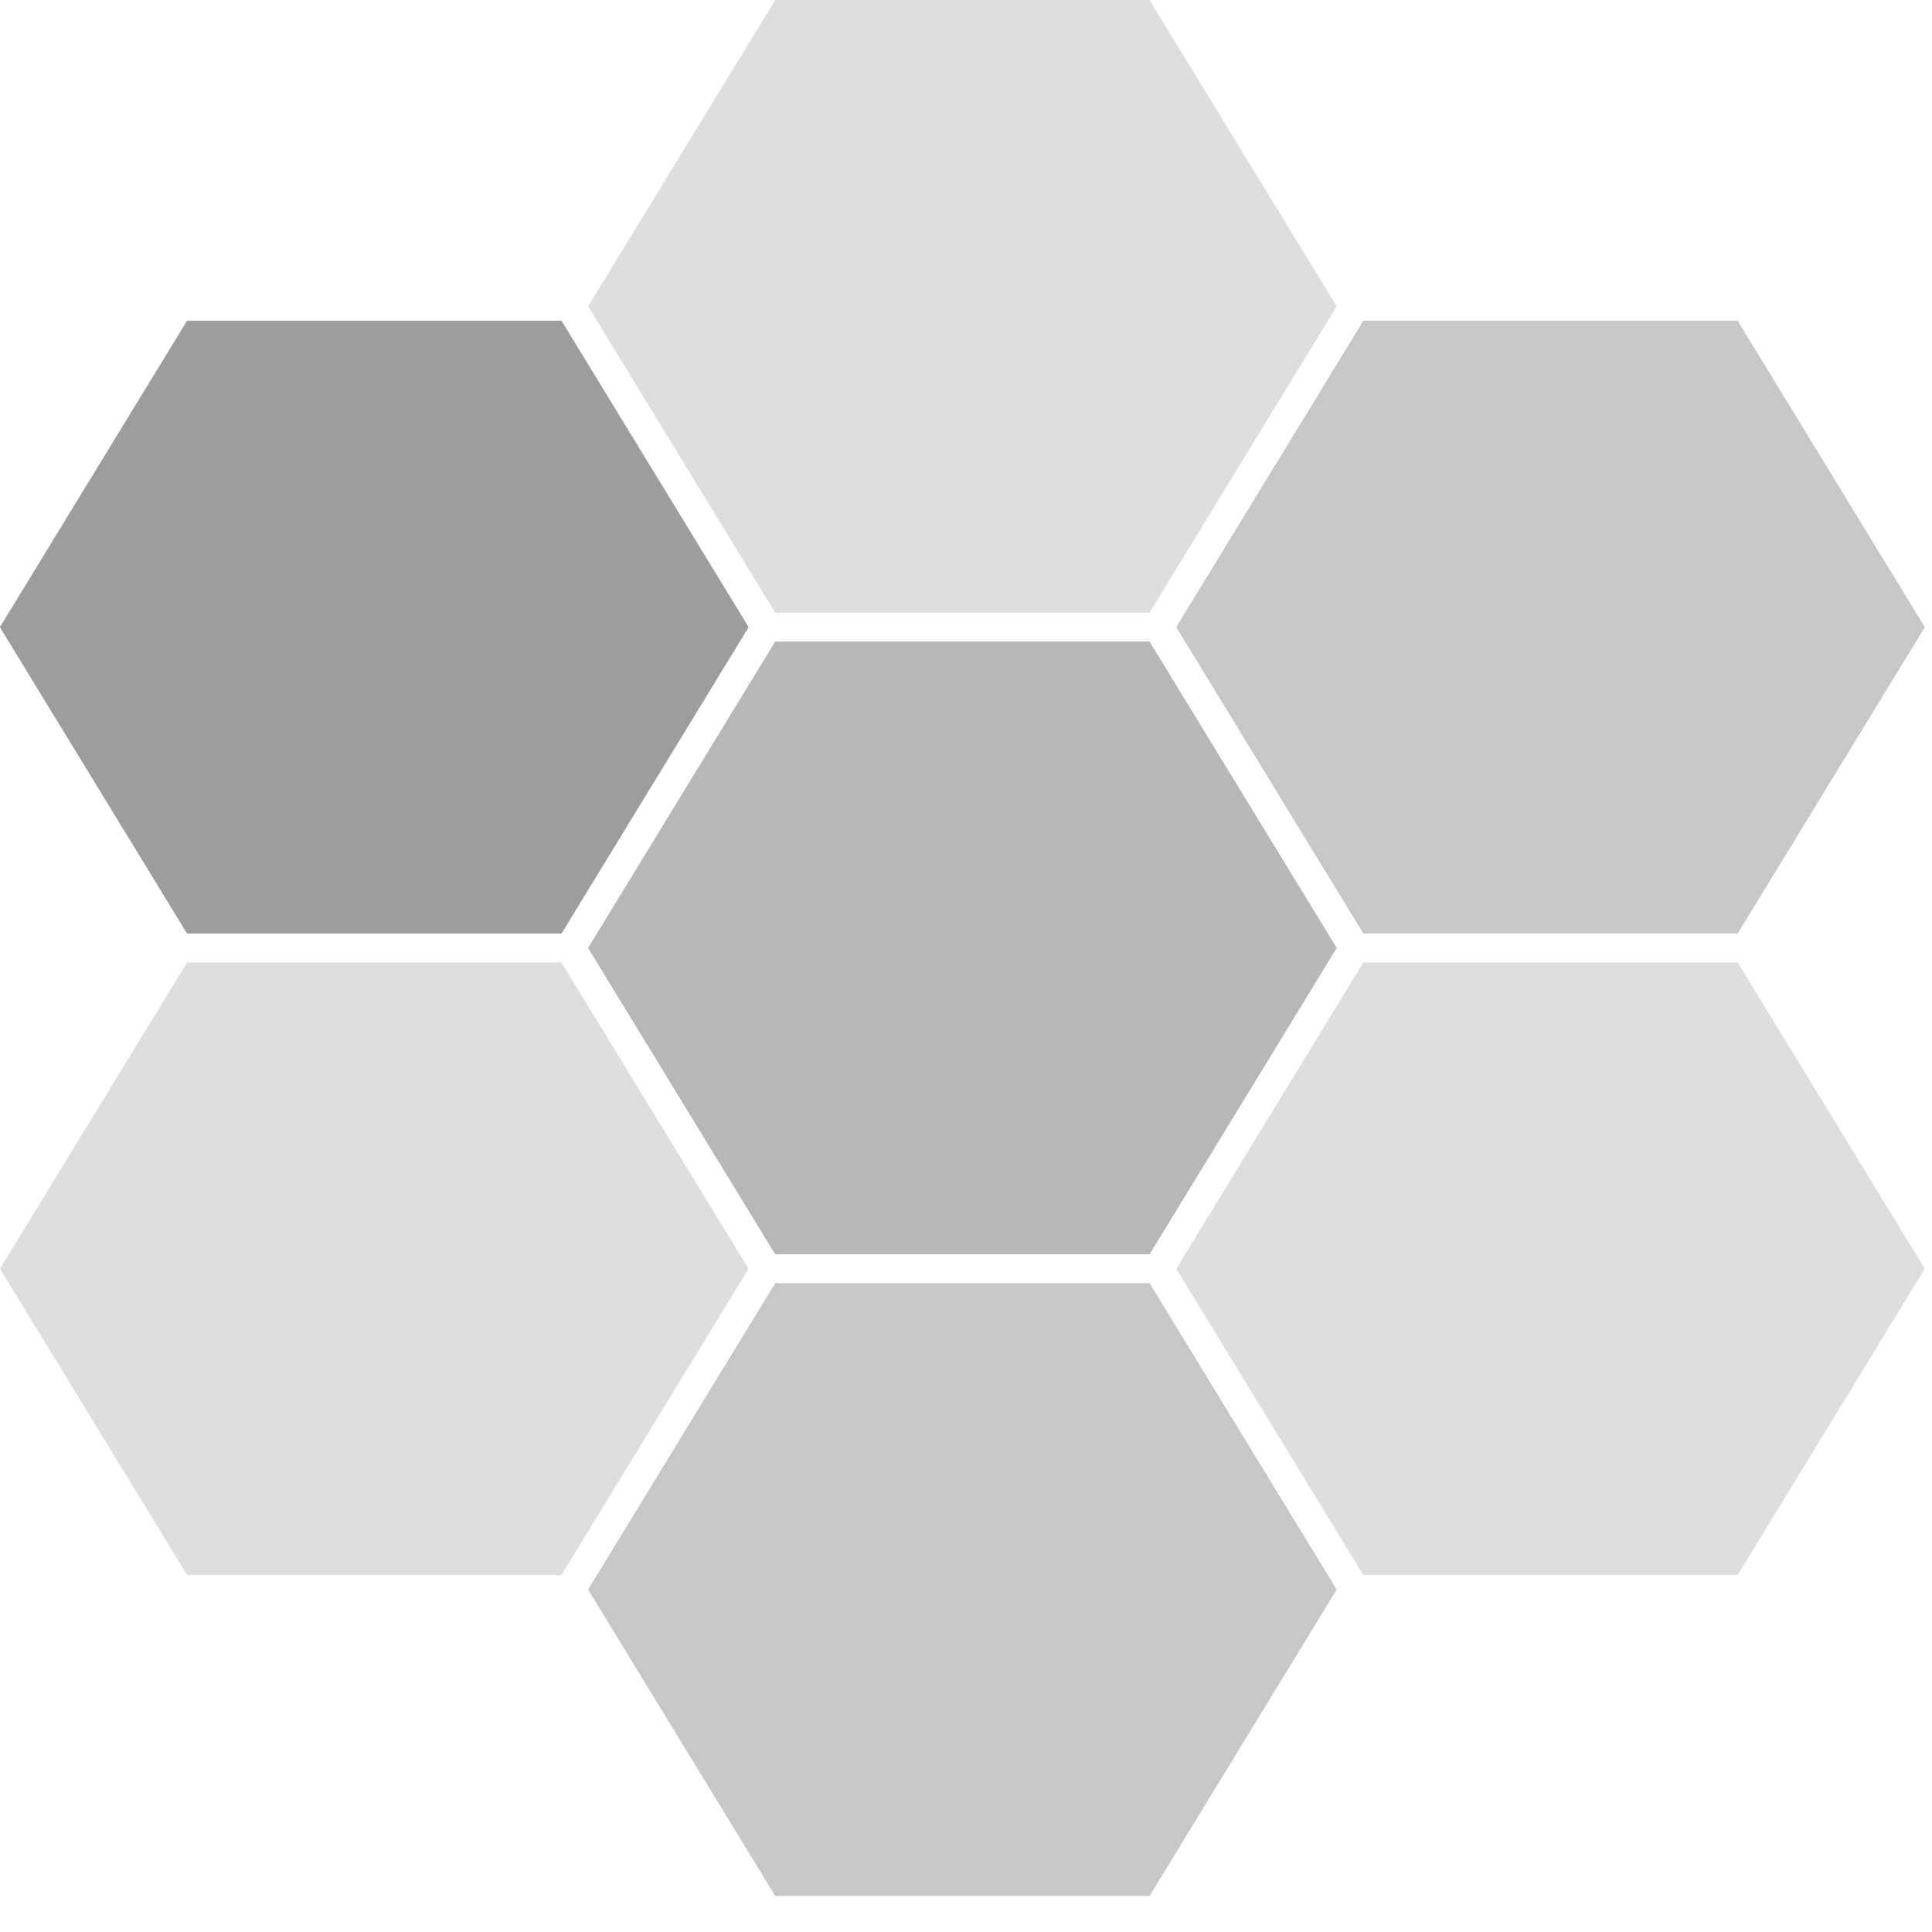 <svg width="53" height="53" viewBox="0 0 53 53" fill="none" xmlns="http://www.w3.org/2000/svg">
<path d="M20.534 34.805L15.401 43.209L5.134 43.209L0 34.805L5.134 26.401L15.401 26.401L20.534 34.805Z" fill="#8F8F8F" fill-opacity="0.3"/>
<path d="M20.534 17.205L15.401 25.609L5.134 25.609L0 17.205L5.134 8.8L15.401 8.8L20.534 17.205Z" fill="#8F8F8F" fill-opacity="0.3"/>
<path d="M20.534 17.205L15.401 25.609L5.134 25.609L0 17.205L5.134 8.8L15.401 8.8L20.534 17.205Z" fill="#8F8F8F" fill-opacity="0.3"/>
<path d="M20.534 17.205L15.401 25.609L5.134 25.609L0 17.205L5.134 8.8L15.401 8.8L20.534 17.205Z" fill="#8F8F8F" fill-opacity="0.3"/>
<path d="M20.534 17.205L15.401 25.609L5.134 25.609L0 17.205L5.134 8.8L15.401 8.8L20.534 17.205Z" fill="#8F8F8F" fill-opacity="0.3"/>
<path d="M20.534 17.205L15.401 25.609L5.134 25.609L0 17.205L5.134 8.8L15.401 8.8L20.534 17.205Z" fill="#8F8F8F" fill-opacity="0.3"/>
<path d="M20.534 17.205L15.401 25.609L5.134 25.609L0 17.205L5.134 8.8L15.401 8.8L20.534 17.205Z" fill="#8F8F8F" fill-opacity="0.3"/>
<path d="M52.802 34.805L47.668 43.209L37.401 43.209L32.268 34.805L37.401 26.401L47.668 26.401L52.802 34.805Z" fill="#8F8F8F" fill-opacity="0.3"/>
<path d="M36.668 26.005L31.535 34.409L21.267 34.409L16.134 26.005L21.267 17.601L31.535 17.601L36.668 26.005Z" fill="#8F8F8F" fill-opacity="0.3"/>
<path d="M52.802 17.205L47.668 25.609L37.401 25.609L32.268 17.205L37.401 8.8L47.668 8.8L52.802 17.205Z" fill="#8F8F8F" fill-opacity="0.3"/>
<path d="M52.802 17.205L47.668 25.609L37.401 25.609L32.268 17.205L37.401 8.8L47.668 8.8L52.802 17.205Z" fill="#8F8F8F" fill-opacity="0.3"/>
<path d="M36.668 43.605L31.535 52.01L21.267 52.01L16.134 43.605L21.267 35.201L31.535 35.201L36.668 43.605Z" fill="#8F8F8F" fill-opacity="0.3"/>
<path d="M36.668 43.605L31.535 52.01L21.267 52.01L16.134 43.605L21.267 35.201L31.535 35.201L36.668 43.605Z" fill="#8F8F8F" fill-opacity="0.3"/>
<path d="M36.668 8.404L31.535 16.809L21.267 16.809L16.134 8.404L21.267 -3.97481e-07L31.535 -1.32494e-07L36.668 8.404Z" fill="#8F8F8F" fill-opacity="0.3"/>
<path d="M36.668 26.005L31.535 34.409L21.267 34.409L16.134 26.005L21.267 17.601L31.535 17.601L36.668 26.005Z" fill="#8F8F8F" fill-opacity="0.3"/>
<path d="M36.668 26.005L31.535 34.409L21.267 34.409L16.134 26.005L21.267 17.601L31.535 17.601L36.668 26.005Z" fill="#8F8F8F" fill-opacity="0.3"/>
</svg>
